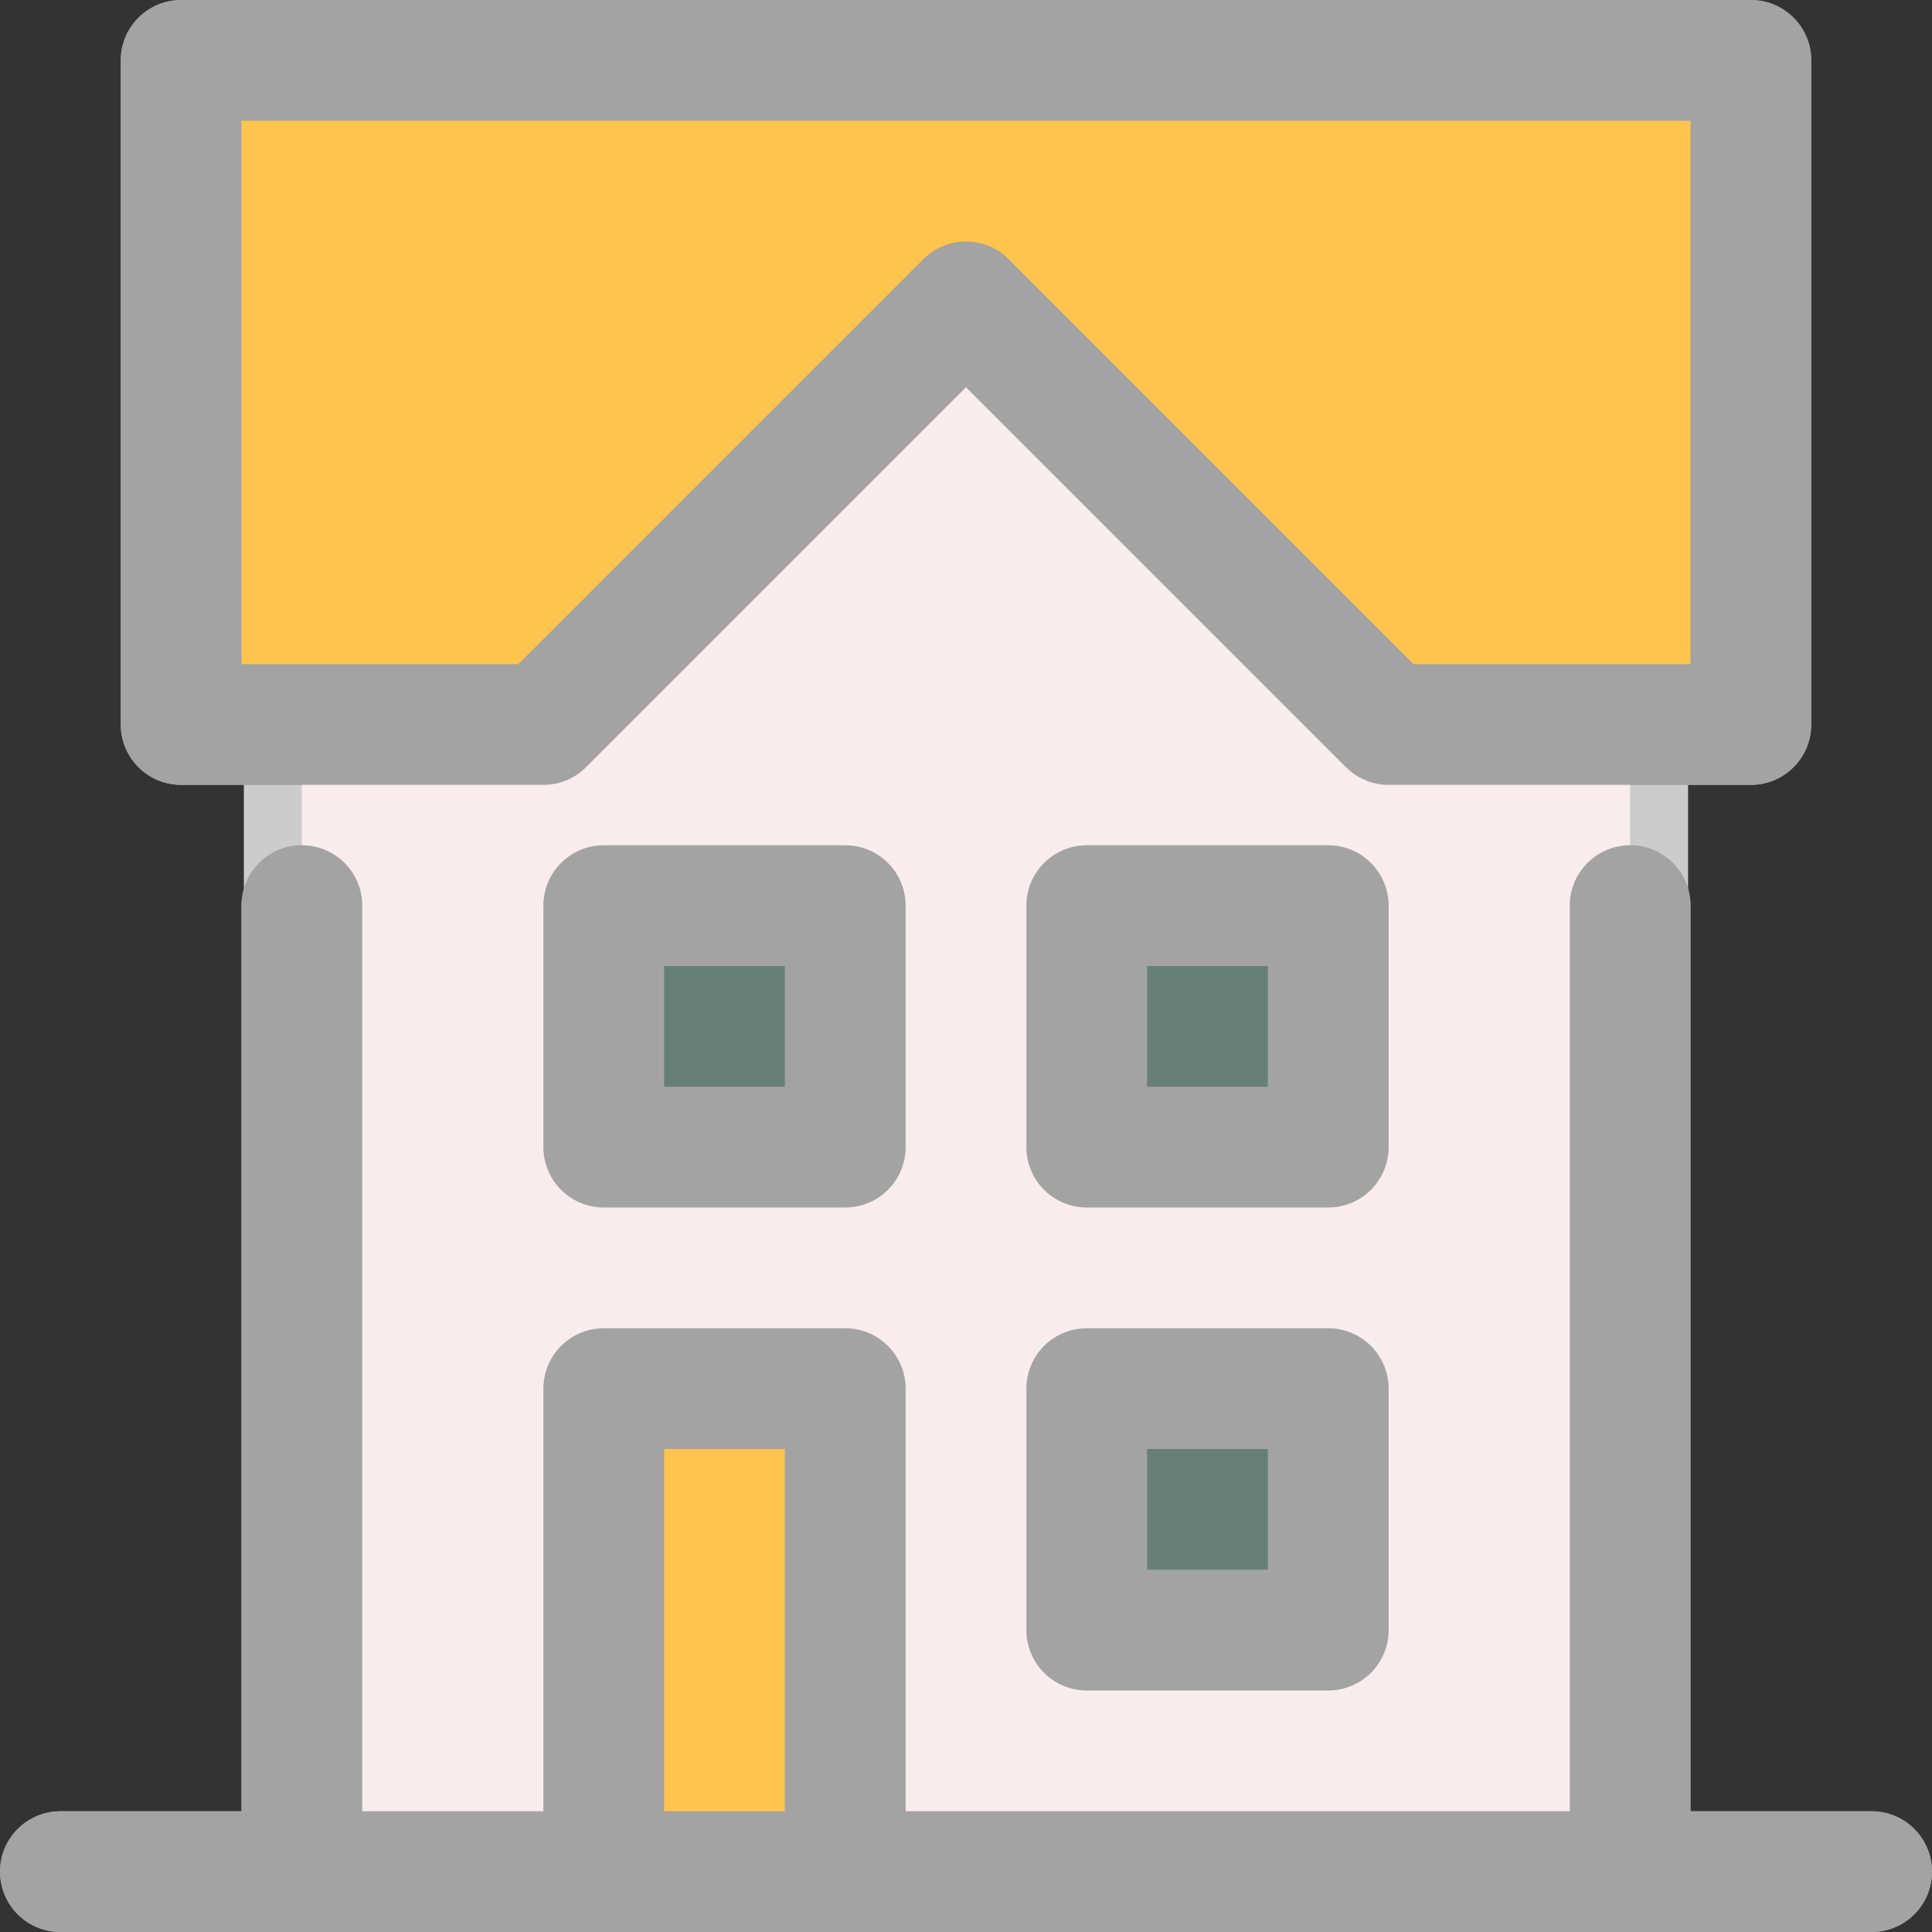 <!DOCTYPE svg PUBLIC "-//W3C//DTD SVG 1.1//EN" "http://www.w3.org/Graphics/SVG/1.1/DTD/svg11.dtd">
<!-- Uploaded to: SVG Repo, www.svgrepo.com, Transformed by: SVG Repo Mixer Tools -->
<svg width="800px" height="800px" viewBox="0 0 32 32" fill="none" xmlns="http://www.w3.org/2000/svg">
<rect x="0" y="0" width="32" height="32" fill="#333333" stroke="none"/>
<g id="SVGRepo_bgCarrier" stroke-width="0"/>
<g id="SVGRepo_tracerCarrier" stroke-linecap="round" stroke-linejoin="round" stroke="#CCCCCC" stroke-width="1.92"> <g clip-path="url(#clip0_901_2934)"> <path d="M3 1V12.001H5H9L16 5L23 12.001H27H29V1H3Z" fill="#FFC44D"/> <path d="M9 12.001H4.999V31H27V12.001H22.999L15.999 5L9 12.001Z" fill="#f9ecee"/> <path d="M18 27H22V23H18V27ZM18 19H22V15H18V19ZM10 19H14V15H10V19Z" fill="#668077"/> <path d="M10 31H14V23H10V31Z" fill="#FFC44D"/> <path d="M5 15V31M27 15V31M1 31H31M3 1V12H9L16 5L23 12H29V1H3ZM18 19H22V15H18V19ZM18 27H22V23H18V27ZM10 19H14V15H10V19ZM10 31H14V23H10V31Z" stroke="#a3a3a3" stroke-width="2" stroke-linecap="round" stroke-linejoin="round"/> </g> <defs> <clipPath id="clip0_901_2934"> <rect width="32" height="32" fill="white"/> </clipPath> </defs> </g>
<g id="SVGRepo_iconCarrier"> <g clip-path="url(#clip0_901_2934)"> <path d="M3 1V12.001H5H9L16 5L23 12.001H27H29V1H3Z" fill="#FFC44D"/> <path d="M9 12.001H4.999V31H27V12.001H22.999L15.999 5L9 12.001Z" fill="#f9ecee"/> <path d="M18 27H22V23H18V27ZM18 19H22V15H18V19ZM10 19H14V15H10V19Z" fill="#668077"/> <path d="M10 31H14V23H10V31Z" fill="#FFC44D"/> <path d="M5 15V31M27 15V31M1 31H31M3 1V12H9L16 5L23 12H29V1H3ZM18 19H22V15H18V19ZM18 27H22V23H18V27ZM10 19H14V15H10V19ZM10 31H14V23H10V31Z" stroke="#a3a3a3" stroke-width="2" stroke-linecap="round" stroke-linejoin="round"/> </g> <defs> <clipPath id="clip0_901_2934"> <rect width="32" height="32" fill="white"/> </clipPath> </defs> </g>
</svg>